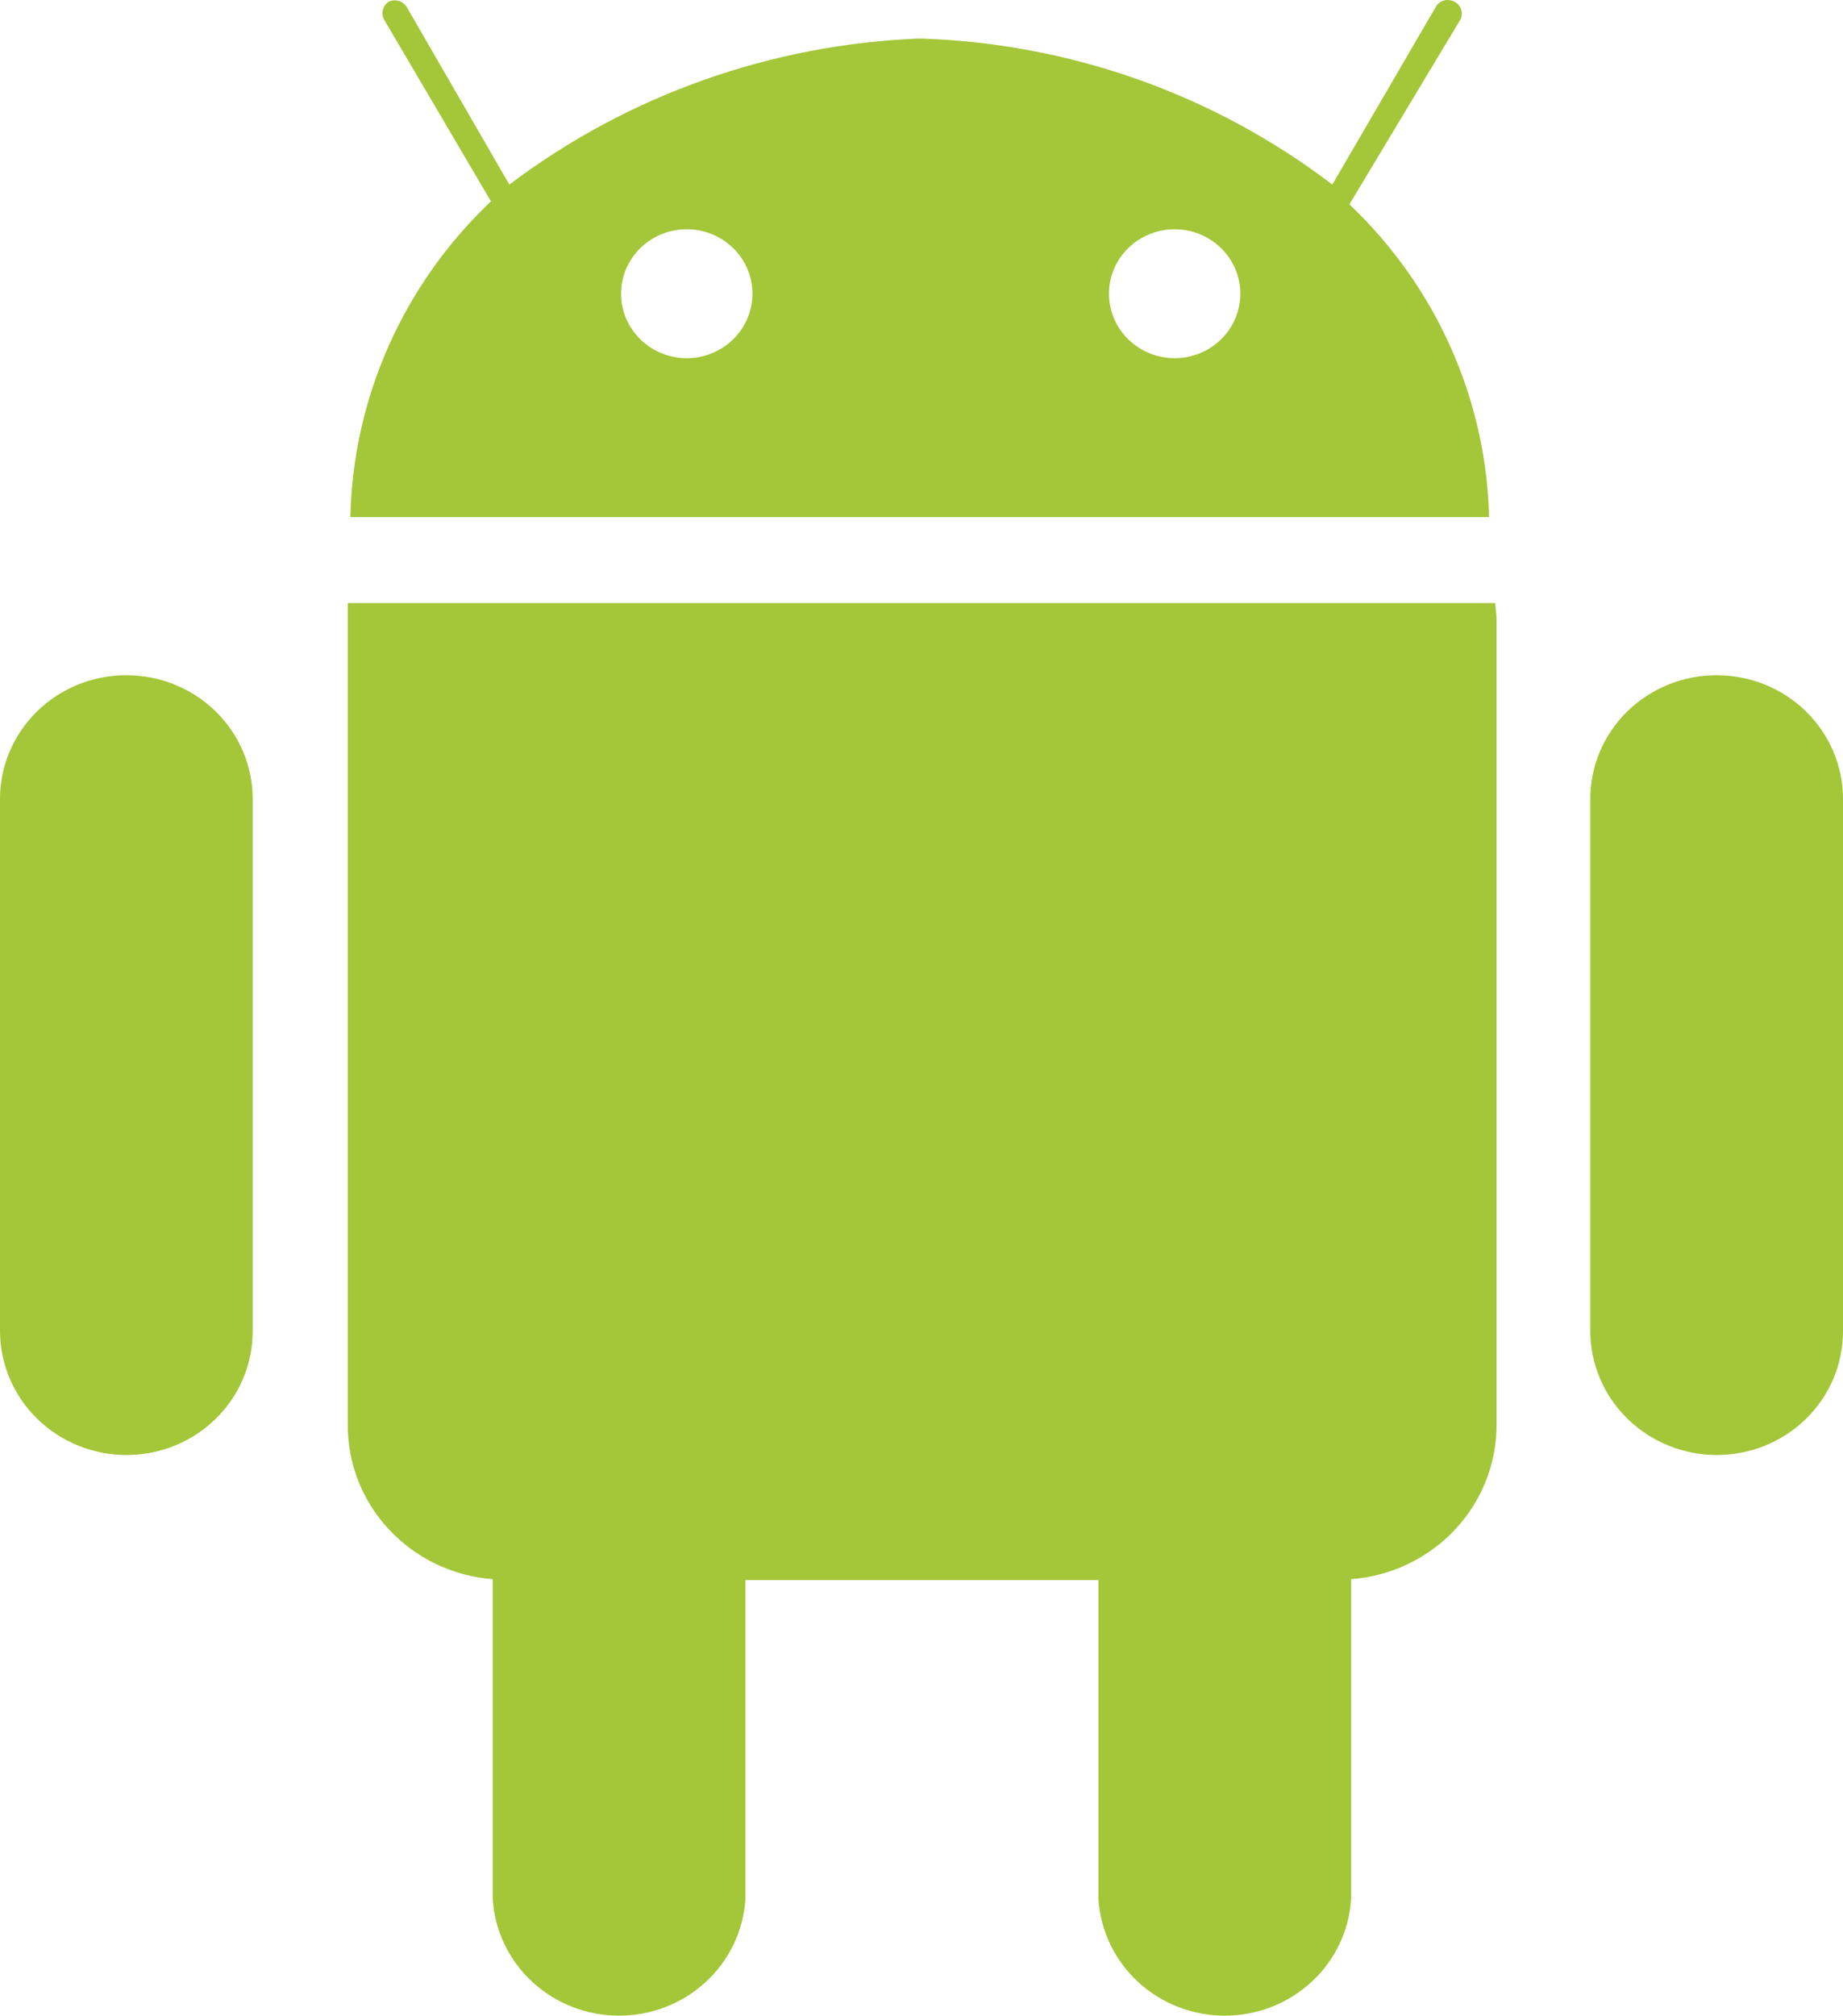 <svg width="43" height="47" viewBox="0 0 43 47" fill="none" xmlns="http://www.w3.org/2000/svg">
<path d="M34.886 14.062H8.114C8.114 14.172 8.114 14.282 8.114 14.392V33.196C8.103 34.108 8.446 34.99 9.075 35.663C9.703 36.337 10.568 36.751 11.496 36.822V44.275C11.54 45.012 11.87 45.705 12.418 46.211C12.966 46.718 13.691 47 14.444 47C15.197 47 15.922 46.718 16.47 46.211C17.018 45.705 17.348 45.012 17.392 44.275V36.842H25.628V44.275C25.673 45.012 26.003 45.705 26.55 46.211C27.099 46.718 27.823 47 28.576 47C29.33 47 30.054 46.718 30.602 46.211C31.15 45.705 31.48 45.012 31.524 44.275V36.822C32.453 36.751 33.32 36.337 33.95 35.664C34.579 34.991 34.925 34.109 34.917 33.196V14.402C34.907 14.292 34.897 14.182 34.886 14.062Z" fill="#A4C639"/>
<path d="M2.953 15.745C3.734 15.745 4.482 16.049 5.034 16.59C5.586 17.131 5.896 17.865 5.896 18.63V31.032C5.897 31.411 5.822 31.788 5.675 32.139C5.528 32.49 5.311 32.809 5.038 33.078C4.764 33.347 4.439 33.561 4.082 33.706C3.724 33.852 3.341 33.927 2.953 33.927C2.17 33.927 1.419 33.622 0.865 33.079C0.311 32.536 0 31.799 0 31.032V18.63C-2.33488e-06 18.25 0.076 17.874 0.225 17.523C0.374 17.173 0.591 16.854 0.866 16.586C1.14 16.318 1.466 16.106 1.824 15.961C2.182 15.817 2.566 15.743 2.953 15.745Z" fill="#A4C639"/>
<path d="M40.057 15.745C40.837 15.745 41.586 16.049 42.138 16.59C42.69 17.131 43 17.865 43 18.63V31.032C43.001 31.411 42.926 31.788 42.779 32.139C42.632 32.49 42.415 32.809 42.142 33.078C41.868 33.347 41.543 33.561 41.186 33.706C40.828 33.852 40.444 33.927 40.057 33.927C39.274 33.927 38.523 33.622 37.969 33.079C37.415 32.536 37.104 31.799 37.104 31.032V18.63C37.104 18.25 37.18 17.874 37.329 17.523C37.477 17.173 37.695 16.854 37.969 16.586C38.244 16.318 38.569 16.106 38.928 15.961C39.286 15.817 39.67 15.743 40.057 15.745Z" fill="#A4C639"/>
<path d="M8.175 12.058H34.743C34.676 9.302 33.505 6.682 31.484 4.765L34.048 0.498C34.075 0.461 34.094 0.418 34.102 0.374C34.11 0.329 34.109 0.283 34.097 0.239C34.085 0.195 34.064 0.154 34.034 0.119C34.005 0.084 33.968 0.056 33.926 0.037C33.855 -0 33.772 -0.01 33.694 0.011C33.616 0.031 33.549 0.08 33.507 0.147L31.085 4.304C28.326 2.198 24.955 1.005 21.459 0.898C17.985 1.033 14.638 2.223 11.884 4.304L9.503 0.187C9.466 0.112 9.4 0.055 9.32 0.027C9.24 -0.001 9.152 0.002 9.074 0.037C9.005 0.08 8.955 0.148 8.934 0.226C8.913 0.304 8.923 0.386 8.962 0.458L11.455 4.695C9.413 6.628 8.234 9.275 8.175 12.058ZM25.874 6.849C25.874 6.45 26.035 6.068 26.323 5.786C26.61 5.505 27 5.346 27.406 5.346C27.813 5.346 28.203 5.505 28.49 5.786C28.778 6.068 28.939 6.45 28.939 6.849C28.939 7.247 28.778 7.63 28.49 7.911C28.203 8.193 27.813 8.352 27.406 8.352C27 8.352 26.61 8.193 26.323 7.911C26.035 7.63 25.874 7.247 25.874 6.849ZM14.49 6.849C14.49 6.45 14.652 6.068 14.939 5.786C15.226 5.505 15.616 5.346 16.023 5.346C16.429 5.346 16.819 5.505 17.107 5.786C17.394 6.068 17.556 6.45 17.556 6.849C17.556 7.247 17.394 7.63 17.107 7.911C16.819 8.193 16.429 8.352 16.023 8.352C15.616 8.352 15.226 8.193 14.939 7.911C14.652 7.63 14.49 7.247 14.49 6.849Z" fill="#A4C639"/>
</svg>
